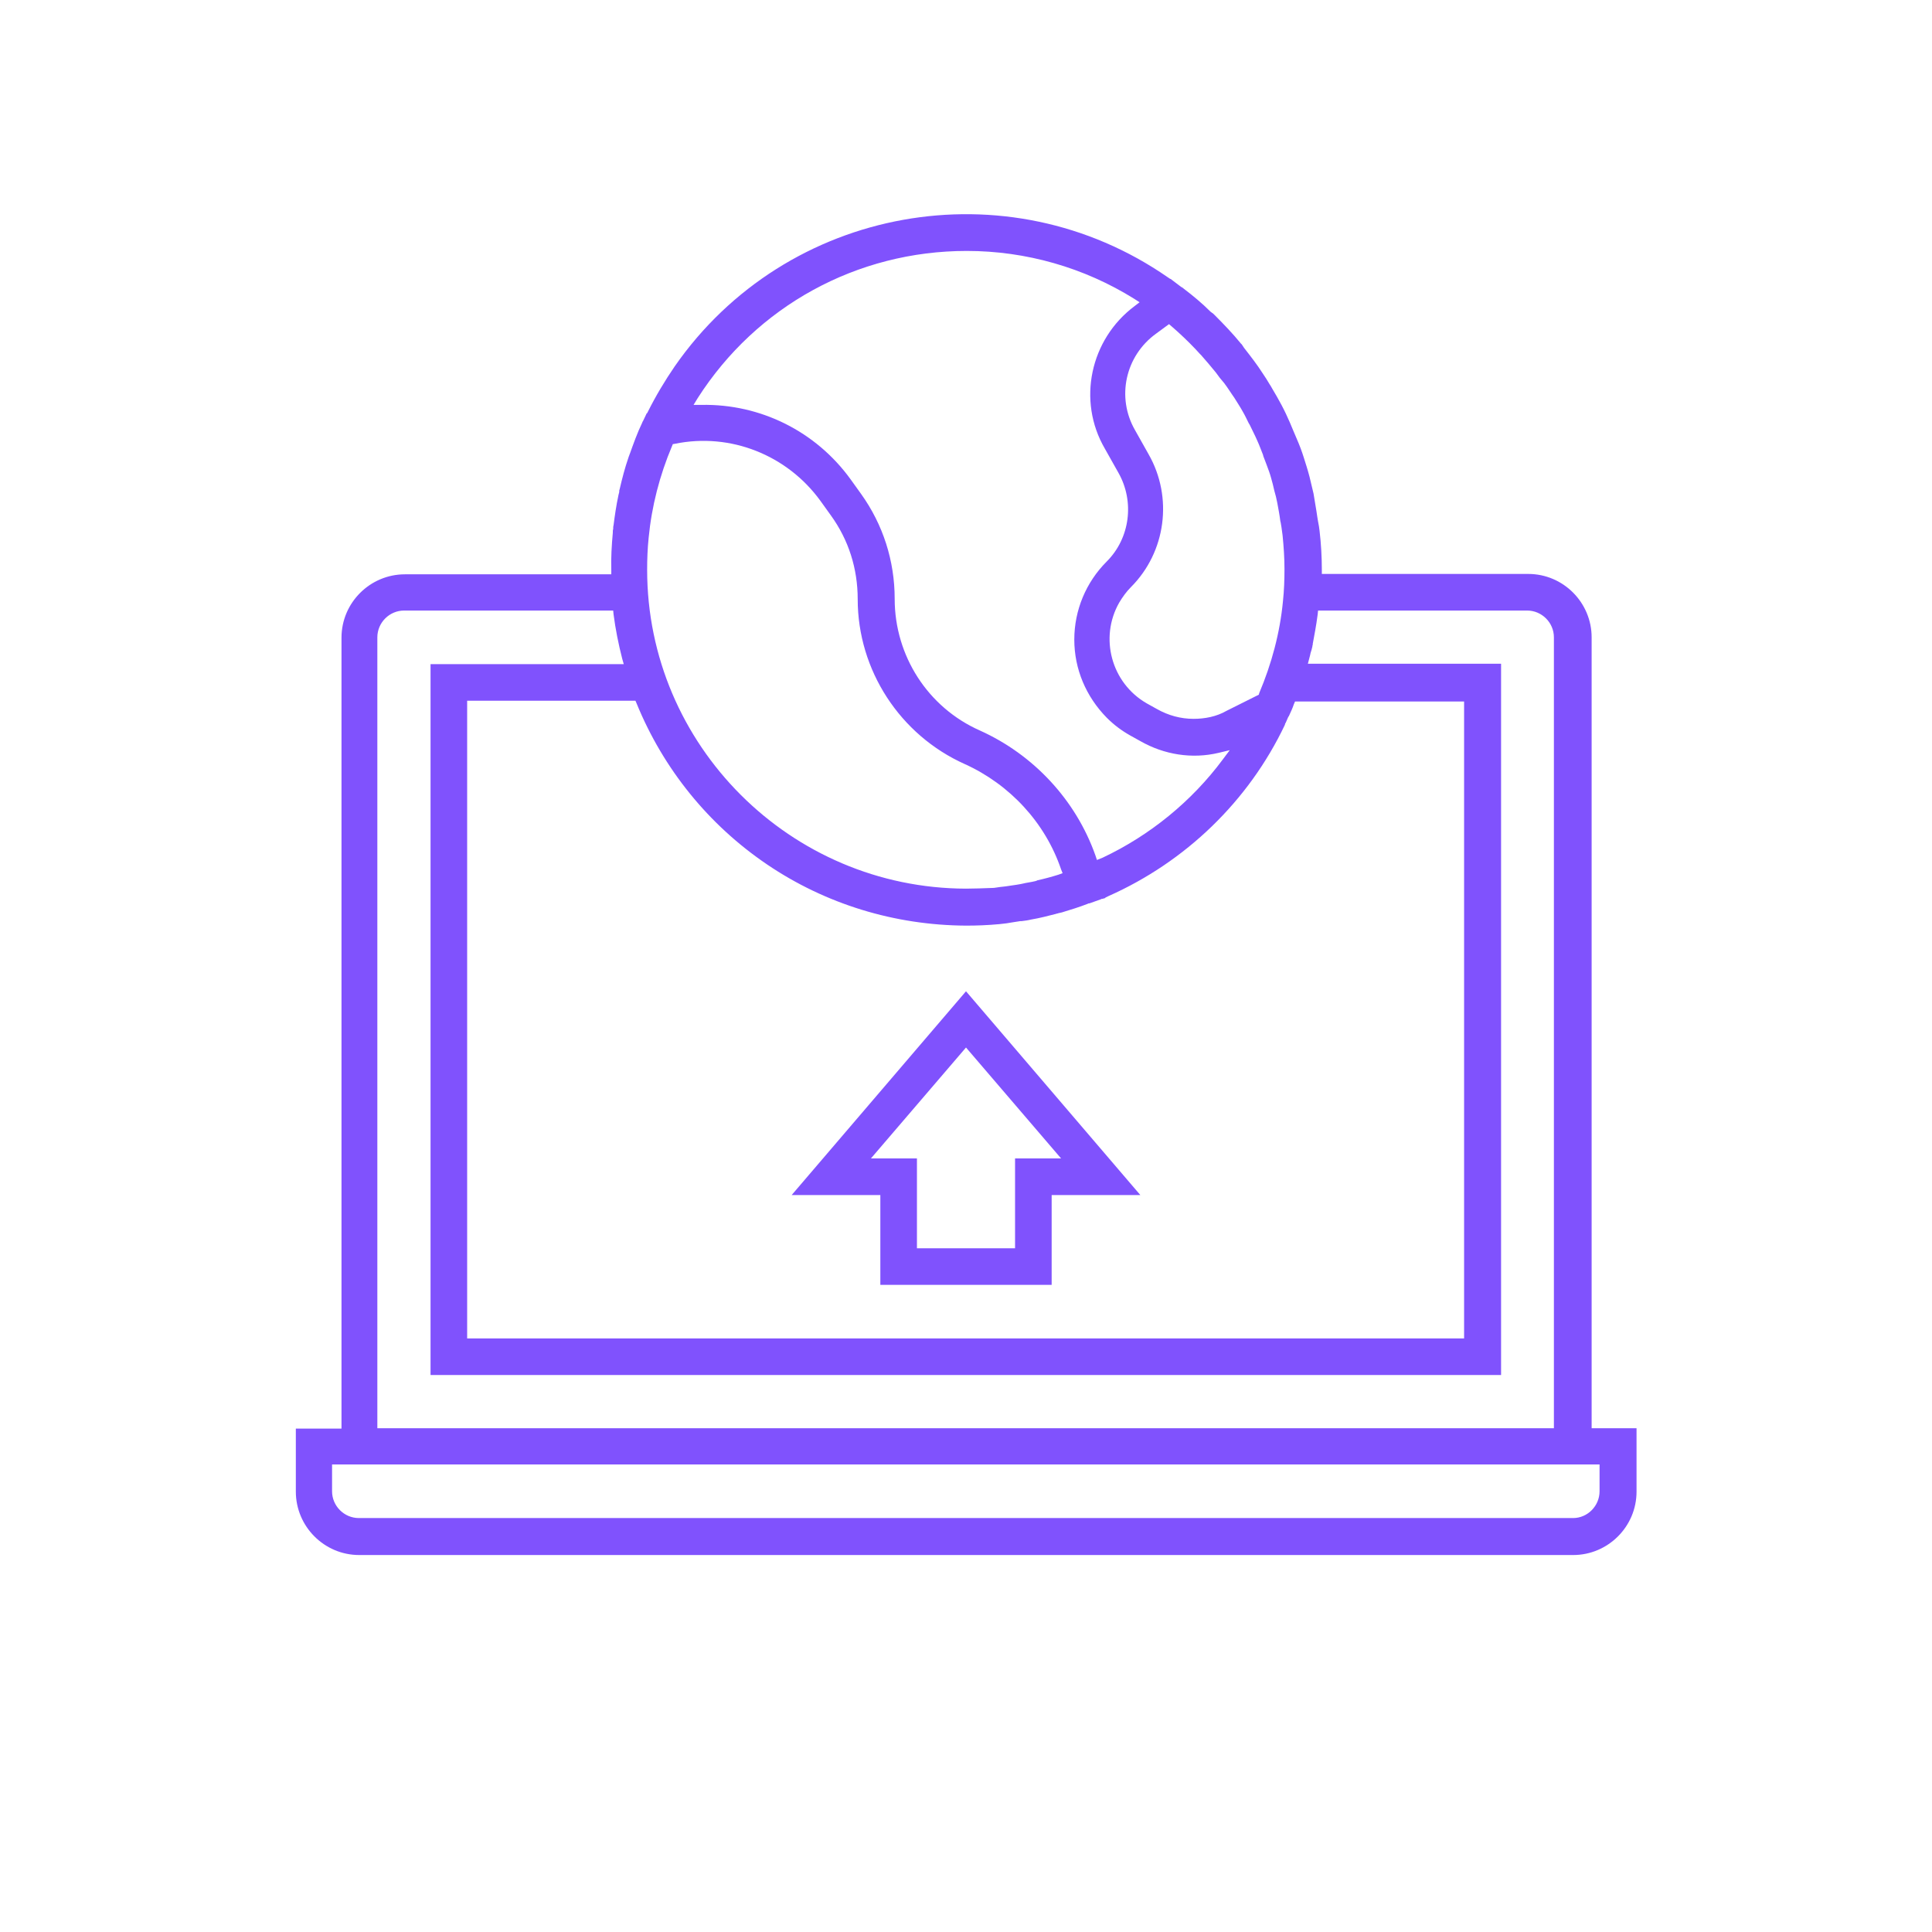 <?xml version="1.0" encoding="utf-8"?>
<!-- Generator: Adobe Illustrator 25.0.1, SVG Export Plug-In . SVG Version: 6.00 Build 0)  -->
<svg version="1.1" fill="#8052FD" id="Layer_1" xmlns="http://www.w3.org/2000/svg" xmlns:xlink="http://www.w3.org/1999/xlink" x="0px" y="0px"
	 viewBox="0 0 512 512" style="enable-background:new 0 0 512 512;" xml:space="preserve">

	
	


<path d="M78.4,378.5v16.8c0,9.2,7.5,16.8,16.8,16.8h321.7c9.2,0,16.8-7.5,16.8-16.8v-16.8h-11.9V168.9
	c0-9.2-7.5-16.8-16.8-16.8h-54.7V151c0-3.4-0.2-6.9-0.6-10.3c-0.1-0.8-0.2-1.6-0.4-2.5c-0.1-0.4-0.1-0.8-0.2-1.2
	c-0.3-2.2-0.7-4.2-1-6.2c-0.3-1.4-0.7-2.8-1-4.2l-0.1-0.4c-0.5-1.9-1-3.4-1.5-5c-0.5-1.6-1.1-3.2-1.8-4.8c-0.7-1.6-1.3-3.1-1.9-4.5
	c-0.6-1.4-1.4-3.1-2.2-4.6c-0.8-1.5-1.6-2.9-2.5-4.4c-0.2-0.4-0.4-0.7-0.6-1c-0.6-1-1.2-2-1.9-3c-1.4-2.2-3.1-4.4-4.9-6.7
	c-0.1-0.2-0.3-0.4-0.4-0.6c-0.1-0.1-0.2-0.4-0.4-0.5c-2.2-2.7-4.6-5.2-7.1-7.7c-0.1-0.1-0.4-0.4-0.6-0.5l-0.4-0.3
	c-2.2-2.2-4.6-4.2-7.1-6.1c-0.1-0.1-0.2-0.2-0.4-0.3c-0.1-0.1-0.1-0.1-0.2-0.1l-2.9-2.2h-0.1l-0.6-0.4
	c-42.5-29.5-101.1-19-130.7,23.6c-2.6,3.8-5,7.8-7.1,12l-0.2,0.4h-0.1l-1,2.1c0,0,0,0.1-0.1,0.1c0,0.1-0.1,0.2-0.1,0.3
	c-1.3,2.7-2.3,5.5-3.3,8.3c-0.1,0.1-0.1,0.4-0.2,0.5c-0.1,0.2-0.1,0.4-0.2,0.6c-0.9,2.6-1.6,5.3-2.3,8.3c-0.1,0.2-0.1,0.4-0.1,0.7
	c-0.1,0.3-0.1,0.5-0.2,0.8c-0.6,2.8-1,5.6-1.3,8c-0.1,0.3-0.1,0.7-0.1,1c-0.1,0.3-0.1,0.6-0.1,1c-0.3,3.3-0.5,6.6-0.4,9.9v1.1h-54.7
	c-9.2,0-16.8,7.5-16.8,16.8v209.6H78.4V378.5z M416.9,402.3H95.1c-3.9,0-7.1-3.2-7.1-7.1v-7.1h335.9v7.1
	C423.9,399.1,420.7,402.3,416.9,402.3z M412,378.5H100V168.9c0-3.9,3.2-7.1,7.1-7.1h55.4l0.1,1c0.5,3.9,1.3,7.9,2.3,11.8l0.4,1.4
	h-51.2v188.4h283.7V175.9h-51.2l0.6-2.3c0.1-0.7,0.4-1.3,0.5-1.9c0.1-0.2,0.1-0.4,0.1-0.6c0.1-0.1,0.1-0.3,0.1-0.5
	c0.4-2.2,0.9-4.7,1.3-7.8l0.1-1h55.4c3.9,0,7.1,3.2,7.1,7.1V378.5z M388.2,354.7H123.8v-169h44.6l0.3,0.7
	c7.1,17.4,19.1,32.2,34.6,42.7s33.8,16.1,52.7,16.2c2.8,0,5.7-0.1,8.9-0.4c1.2-0.1,2.5-0.3,3.6-0.5c0.4-0.1,0.9-0.1,1.3-0.2
	c0.4-0.1,0.7-0.1,1-0.1c0.8-0.1,1.6-0.2,2.4-0.4c2.4-0.4,4.6-1,6.6-1.5c0.2-0.1,0.5-0.1,0.7-0.2c0.3-0.1,0.6-0.1,0.9-0.2
	c2.3-0.7,4.6-1.4,6.9-2.3c0.1-0.1,0.3-0.1,0.4-0.1c0.1,0,0.2-0.1,0.3-0.1l2.8-1c0.1-0.1,0.2-0.1,0.4-0.1c0.1,0,0.2-0.1,0.3-0.1
	l0.4-0.1v-0.1l0.8-0.4c20.5-9.1,37.2-25.2,46.8-45.4l0.1-0.4l0.1-0.1l0.7-1.6c0-0.1,0.1-0.1,0.1-0.1c0-0.1,0.1-0.1,0.1-0.2
	c0.4-0.9,0.9-1.9,1.3-3.1l0.3-0.7H388v169.1L388.2,354.7L388.2,354.7z M256,235.5c-46.5-0.1-84.5-38-84.5-84.5
	c0-2.8,0.1-5.6,0.4-8.5l0,0c0.8-8.3,2.9-16.5,6.2-24.3l0.2-0.5l0.6-0.1c14.7-3,29.7,3,38.5,15.1l2.8,3.9c4.7,6.5,7.1,14.1,7.1,22.2
	c0,18.8,11.2,36,28.4,43.7c11.9,5.4,21.3,15.5,25.5,27.9l0.4,1l-1.1,0.4c-1.9,0.6-3.8,1.1-5.6,1.5c-0.1,0-0.1,0.1-0.2,0.1
	s-0.2,0.1-0.3,0.1c-1.2,0.3-2.3,0.4-3.5,0.7l-0.5,0.1c-1.6,0.3-2.8,0.4-3.9,0.6c-0.9,0.1-1.9,0.2-3.1,0.4
	C260.5,235.4,258.2,235.5,256,235.5z M290.7,227.9l-0.4-1.2c-5.2-14.7-16.4-26.7-30.6-33.1c-13.8-6.1-22.6-19.8-22.6-34.9
	c0-10.1-3.1-19.7-8.9-27.8l-2.8-3.9c-9.2-12.7-23.9-20-39.5-19.7h-2.1l1.1-1.8c15.6-24.4,42.2-39,71.3-39l0,0
	c15.7,0,31.1,4.4,44.4,12.7l1.4,0.9l-1.3,1c-11.8,8.8-15.3,25.1-7.9,37.8l3.6,6.4c4.3,7.6,3.1,17.3-3.1,23.5
	c-5.5,5.5-8.6,12.9-8.6,20.7s3.1,15.1,8.6,20.7c1.9,1.9,3.9,3.4,6.2,4.7l2.7,1.5c6.3,3.6,13.7,4.8,20.8,3.1l2.9-0.7l-1.8,2.4
	c-8.3,11.2-19.4,20.2-31.9,26.1L290.7,227.9z M316.3,190.5c-3.4,0-6.7-0.9-9.7-2.6l-2.7-1.5c-9.4-5.4-12.6-17.4-7.3-26.7
	c0.9-1.5,1.9-2.9,3.1-4.1c9.3-9.3,11.2-23.8,4.7-35.2l-3.6-6.4c-5-8.7-2.6-19.7,5.6-25.6l3.4-2.5l0.7,0.6c2.2,1.9,4.3,3.9,6.3,6
	c0.4,0.4,0.7,0.8,1.1,1.2l0.4,0.4c1.3,1.5,2.7,3.1,3.9,4.6c0.7,1,1.4,1.9,2.2,2.8c1,1.3,1.9,2.8,2.7,3.9c0.8,1.3,1.6,2.5,2.2,3.6
	c0.6,1,1.1,2.1,1.6,3.1l0.3,0.5c0.7,1.5,1.4,2.8,2,4.2c0.6,1.3,1,2.5,1.5,3.7l0.1,0.4c0.5,1.3,1,2.6,1.5,4c0.4,1.1,0.7,2.3,1,3.4
	l0.4,1.7c0.3,1,0.6,2.2,0.8,3.3c0.3,1.6,0.6,3.2,0.8,4.8l0.1,0.4c0.1,0.4,0.1,0.8,0.2,1.2c0.1,0.7,0.2,1.5,0.3,2.2
	c0.3,3,0.5,6,0.5,8.9c0,2.8-0.1,5.7-0.4,8.5c-0.8,8.4-3,16.6-6.3,24.4l-0.1,0.4l-8.6,4.3C322.4,189.9,319.3,190.5,316.3,190.5z
	 M233.3,340.5h45.4v-23.8h23.5l-46.2-54l-46.2,54h23.5V340.5z M269,330.8H243V307h-12.2l25.2-29.4l25.2,29.4H269V330.8z"/>
</svg>
